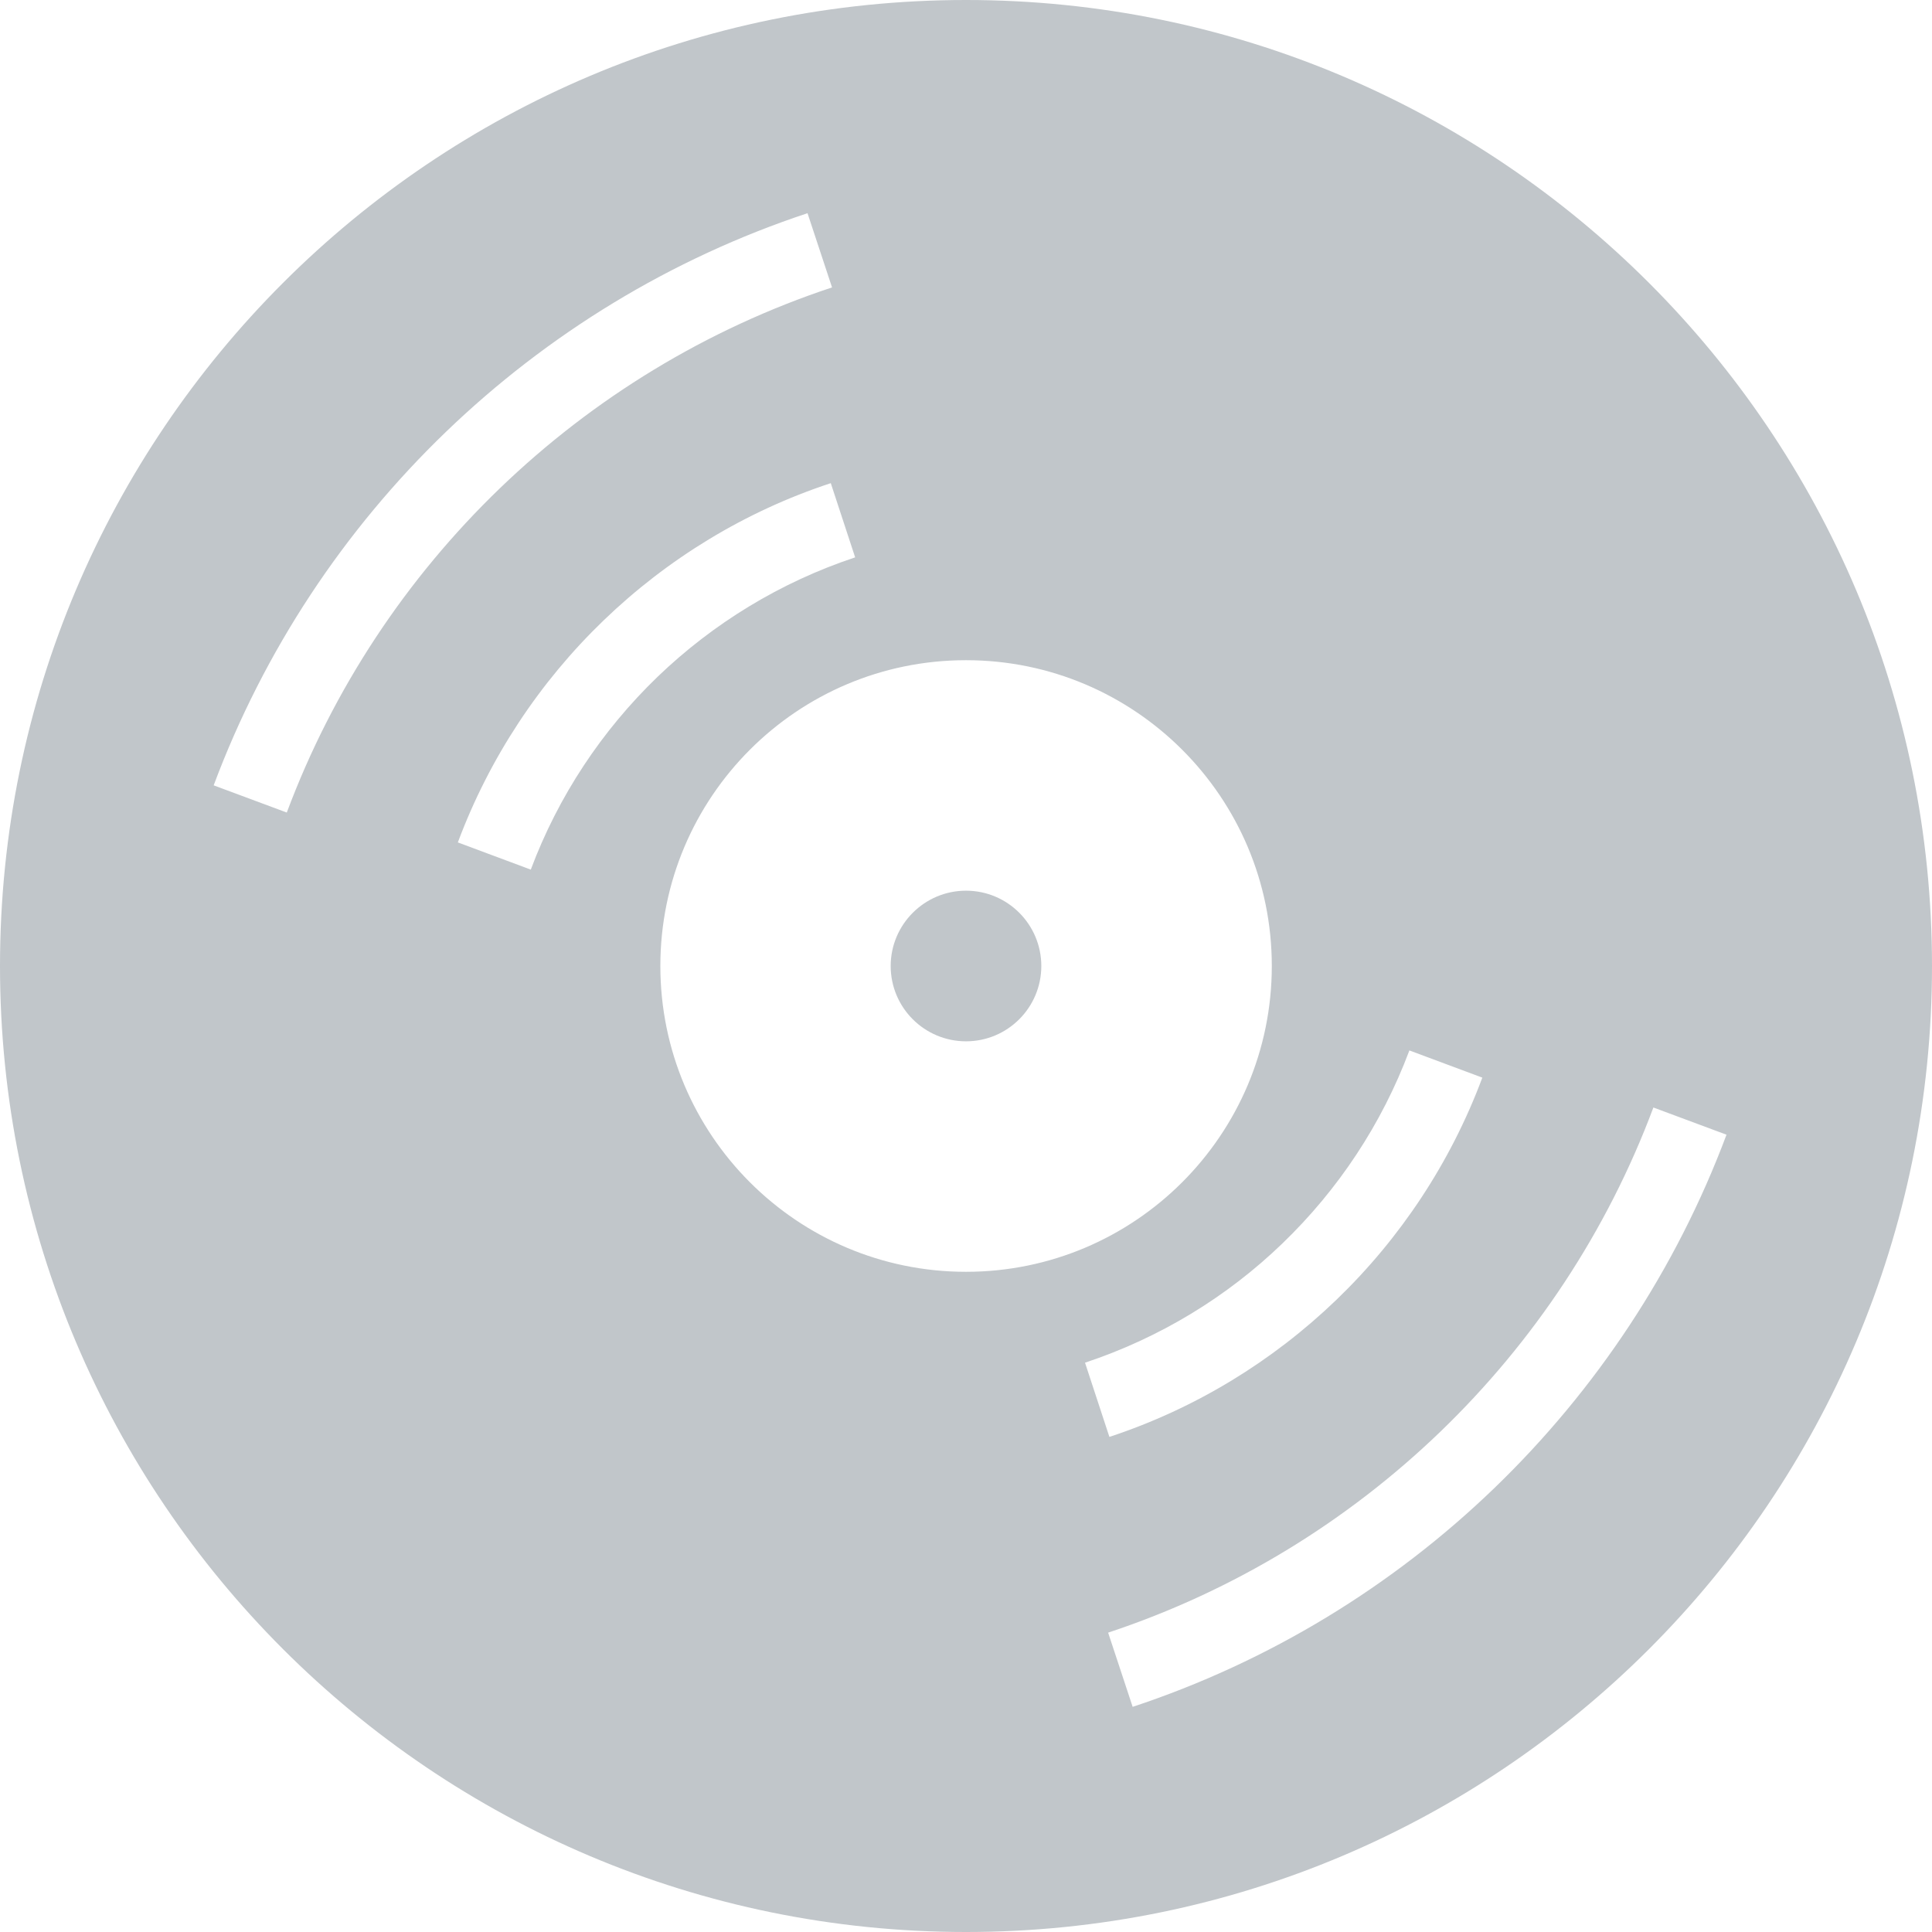 <svg width="122.88" height="122.88" xmlns="http://www.w3.org/2000/svg" xml:space="preserve" version="1.1">

 <g>
  <title>Layer 1</title>
  <g id="svg_1">
   <path fill="#c1c6ca" id="svg_2" clip-rule="evenodd" fill-rule="evenodd" d="m61.44,0c33.93,0 61.44,27.51 61.44,61.44c0,33.93 -27.51,61.44 -61.44,61.44c-33.93,0 -61.44,-27.51 -61.44,-61.44c0,-33.93 27.51,-61.44 61.44,-61.44l0,0zm0,56.65c2.65,0 4.79,2.15 4.79,4.79c0,2.64 -2.14,4.79 -4.79,4.79c-2.64,0 -4.79,-2.14 -4.79,-4.79c0,-2.64 2.15,-4.79 4.79,-4.79l0,0zm0,-14.66c10.74,0 19.45,8.71 19.45,19.45c0,10.74 -8.71,19.45 -19.45,19.45c-10.74,0 -19.44,-8.71 -19.44,-19.45c0,-10.74 8.7,-19.45 19.44,-19.45l0,0l0,0zm-47.85,7.96c3.21,-8.59 8.3,-16.25 14.77,-22.48c6.46,-6.22 14.3,-11.03 23,-13.91l1.56,4.72c-8,2.65 -15.19,7.06 -21.12,12.77c-5.95,5.73 -10.62,12.76 -13.56,20.63l-4.65,-1.73l0,0zm15.53,3.63c2.01,-5.39 5.21,-10.21 9.27,-14.12c4.06,-3.91 8.98,-6.93 14.45,-8.73l1.55,4.72c-4.76,1.58 -9.03,4.2 -12.56,7.59c-3.54,3.41 -6.32,7.59 -8.07,12.27l-4.64,-1.73l0,0l0,0zm65.16,14.96c-2.01,5.39 -5.21,10.21 -9.27,14.12c-4.06,3.91 -8.98,6.93 -14.45,8.73l-1.55,-4.72c4.76,-1.58 9.04,-4.19 12.56,-7.59c3.54,-3.41 6.32,-7.59 8.07,-12.27l4.64,1.73l0,0l0,0zm15.53,3.63c-3.21,8.58 -8.3,16.24 -14.77,22.48c-6.46,6.23 -14.3,11.03 -23,13.91l-1.56,-4.72c8,-2.65 15.19,-7.06 21.12,-12.77c5.95,-5.73 10.62,-12.76 13.56,-20.63l4.65,1.73l0,0z" class="st0"/>
  </g>
 </g>
</svg>